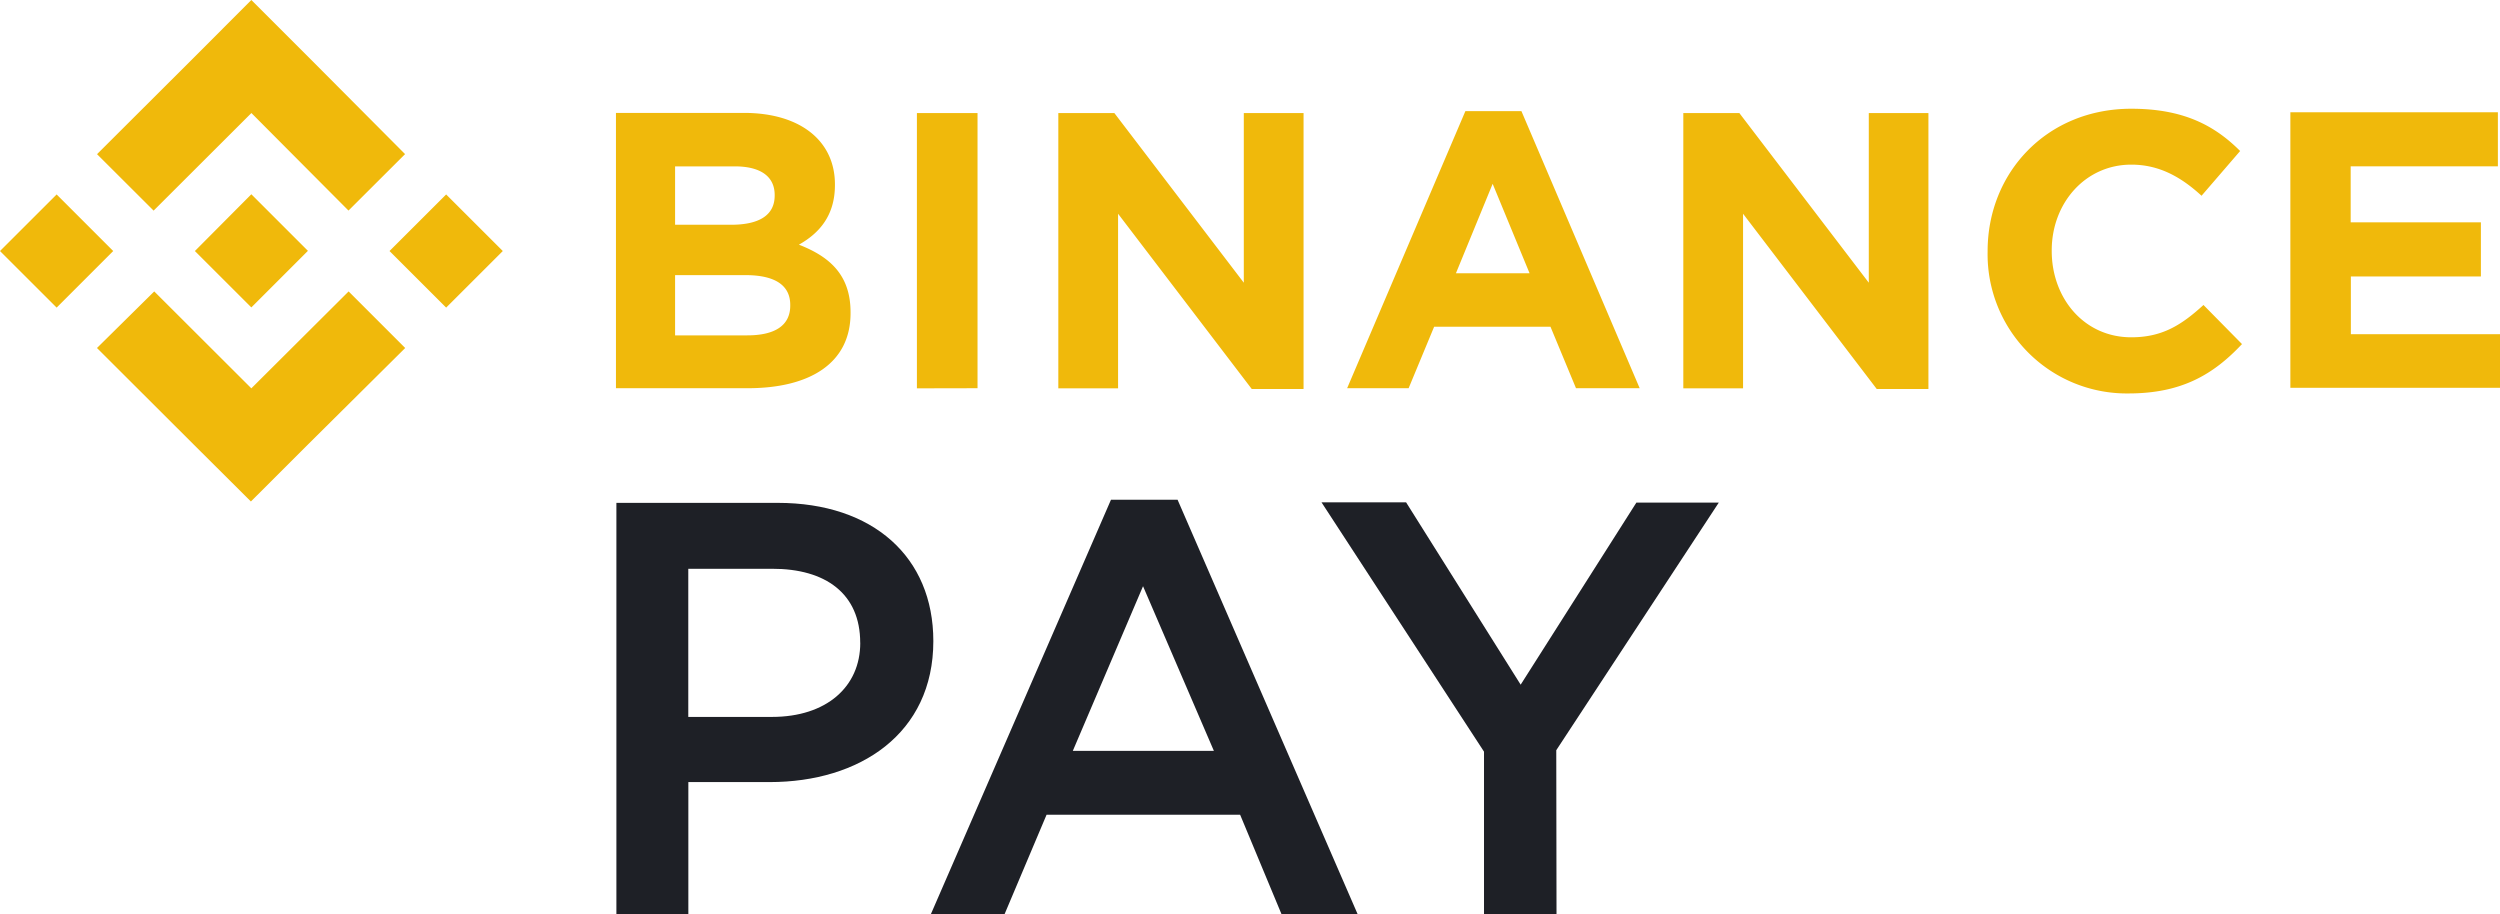 <svg xmlns="http://www.w3.org/2000/svg" xmlns:xlink="http://www.w3.org/1999/xlink" viewBox="0 0 401.65 146.89"><defs><style>.cls-1{fill:none;}.cls-2{clip-path:url(#clip-path);}.cls-3{fill:#f0b90b;}.cls-4{fill:#1e2026;}.cls-5{clip-path:url(#clip-path-3);}</style><clipPath id="clip-path" transform="translate(-53.69 -98)"><path class="cls-1" d="M0,21A20.94,20.94,0,0,1,20.88,0H488.15A20.94,20.94,0,0,1,509,21V321a20.94,20.94,0,0,1-20.88,21H20.88A20.94,20.94,0,0,1,0,321Z"/></clipPath><clipPath id="clip-path-3" transform="translate(-53.69 -98)"><rect class="cls-1" x="262.47" y="174.98" width="67.6" height="71.58"/></clipPath></defs><title>binance white</title><g id="Слой_2" data-name="Слой 2"><g id="Слой_1-2" data-name="Слой 1"><g class="cls-2"><path class="cls-3" d="M71.88,138.33l-9.09,9.09-9.1-9.09,9.1-9.09Zm22.2-22.17,15.6,15.67,9.09-9.07-15.6-15.67L94.07,98,85,107.09,69.28,122.77l9.09,9.07Zm31.29,13.08-9.1,9.09,9.1,9.09,9.1-9.09ZM94.07,160.39l-15.6-15.57-9.2,9.09,15.6,15.57L94,178.57l9.1-9.09,15.69-15.57-9.09-9.09Zm0-13,9.09-9.09-9.09-9.09L85,138.33Zm96.27.9v-.11c0-5.89-3.2-8.89-8.3-10.87,3.2-1.8,5.79-4.6,5.79-9.58v-.11c0-7-5.59-11.48-14.6-11.48H152.65v44.23h21.1C183.74,160.39,190.34,156.4,190.34,148.32Zm-12.19-18.87c0,3.29-2.7,4.69-7,4.69h-9v-9.38h9.6c4.1,0,6.4,1.6,6.4,4.6Zm2.5,17.68c0,3.29-2.61,4.78-6.9,4.78h-11.6v-9.68h11.29c5,0,7.21,1.79,7.21,4.78Zm30.09,13.27V116.16H201v44.23Zm52.38,0V116.16h-9.6v27.26l-20.8-27.26h-9v44.23h9.6V132.34l21.48,28.16h8.31Zm54,0-19-44.52h-9l-19,44.52H280l4.1-9.88h18.69l4.1,9.88Zm-17.69-18.47H287.6l5.9-14.37Zm64.08,18.47V116.16h-9.58v27.26l-20.8-27.26h-9v44.23h9.6V132.34l21.48,28.16h8.3Zm50.39-7.08-6.2-6.29c-3.51,3.2-6.6,5.19-11.6,5.19-7.6,0-12.78-6.29-12.78-13.87v-.09c0-7.6,5.39-13.78,12.78-13.78,4.4,0,7.91,1.9,11.29,5l6.2-7.19c-4.09-4.09-9.09-6.79-17.49-6.79-13.59,0-23.08,10.28-23.08,22.87v.11a22.36,22.36,0,0,0,22.68,22.76C404.15,161.2,409.26,158.2,413.86,153.31Zm41.48,7.08v-8.68h-24v-9.27h20.89v-8.7H431.35v-9H455v-8.68H421.66V160.3h33.68Z" transform="translate(-53.69 -98)"/></g><path class="cls-4" d="M203.64,201c0-13.51-9.68-22.21-25-22.21H152.72V244.9h11.56V223.65h13.06C191.8,223.65,203.64,215.89,203.64,201Zm-11.74.28c0,7.08-5.45,11.9-14.18,11.9H164.27v-23.8h13.44C186.35,189.35,191.89,193.4,191.89,201.25Z" transform="translate(-53.69 -98)"/><g class="cls-2"><path class="cls-4" d="M242.88,178.29h-10.7L203.23,244.9h11.84l6.76-16h31.1l6.66,16h12.23Zm5.83,40.34H226.05l11.28-26.45Z" transform="translate(-53.69 -98)"/></g><g class="cls-5"><g id="surface1"><g class="cls-2"><path class="cls-4" d="M303.72,218.53l26.11-39.78H316.59L298,208l-18.41-29.3H266l26.11,40.06V244.9h11.65Z" transform="translate(-53.69 -98)"/></g></g></g></g></g></svg>